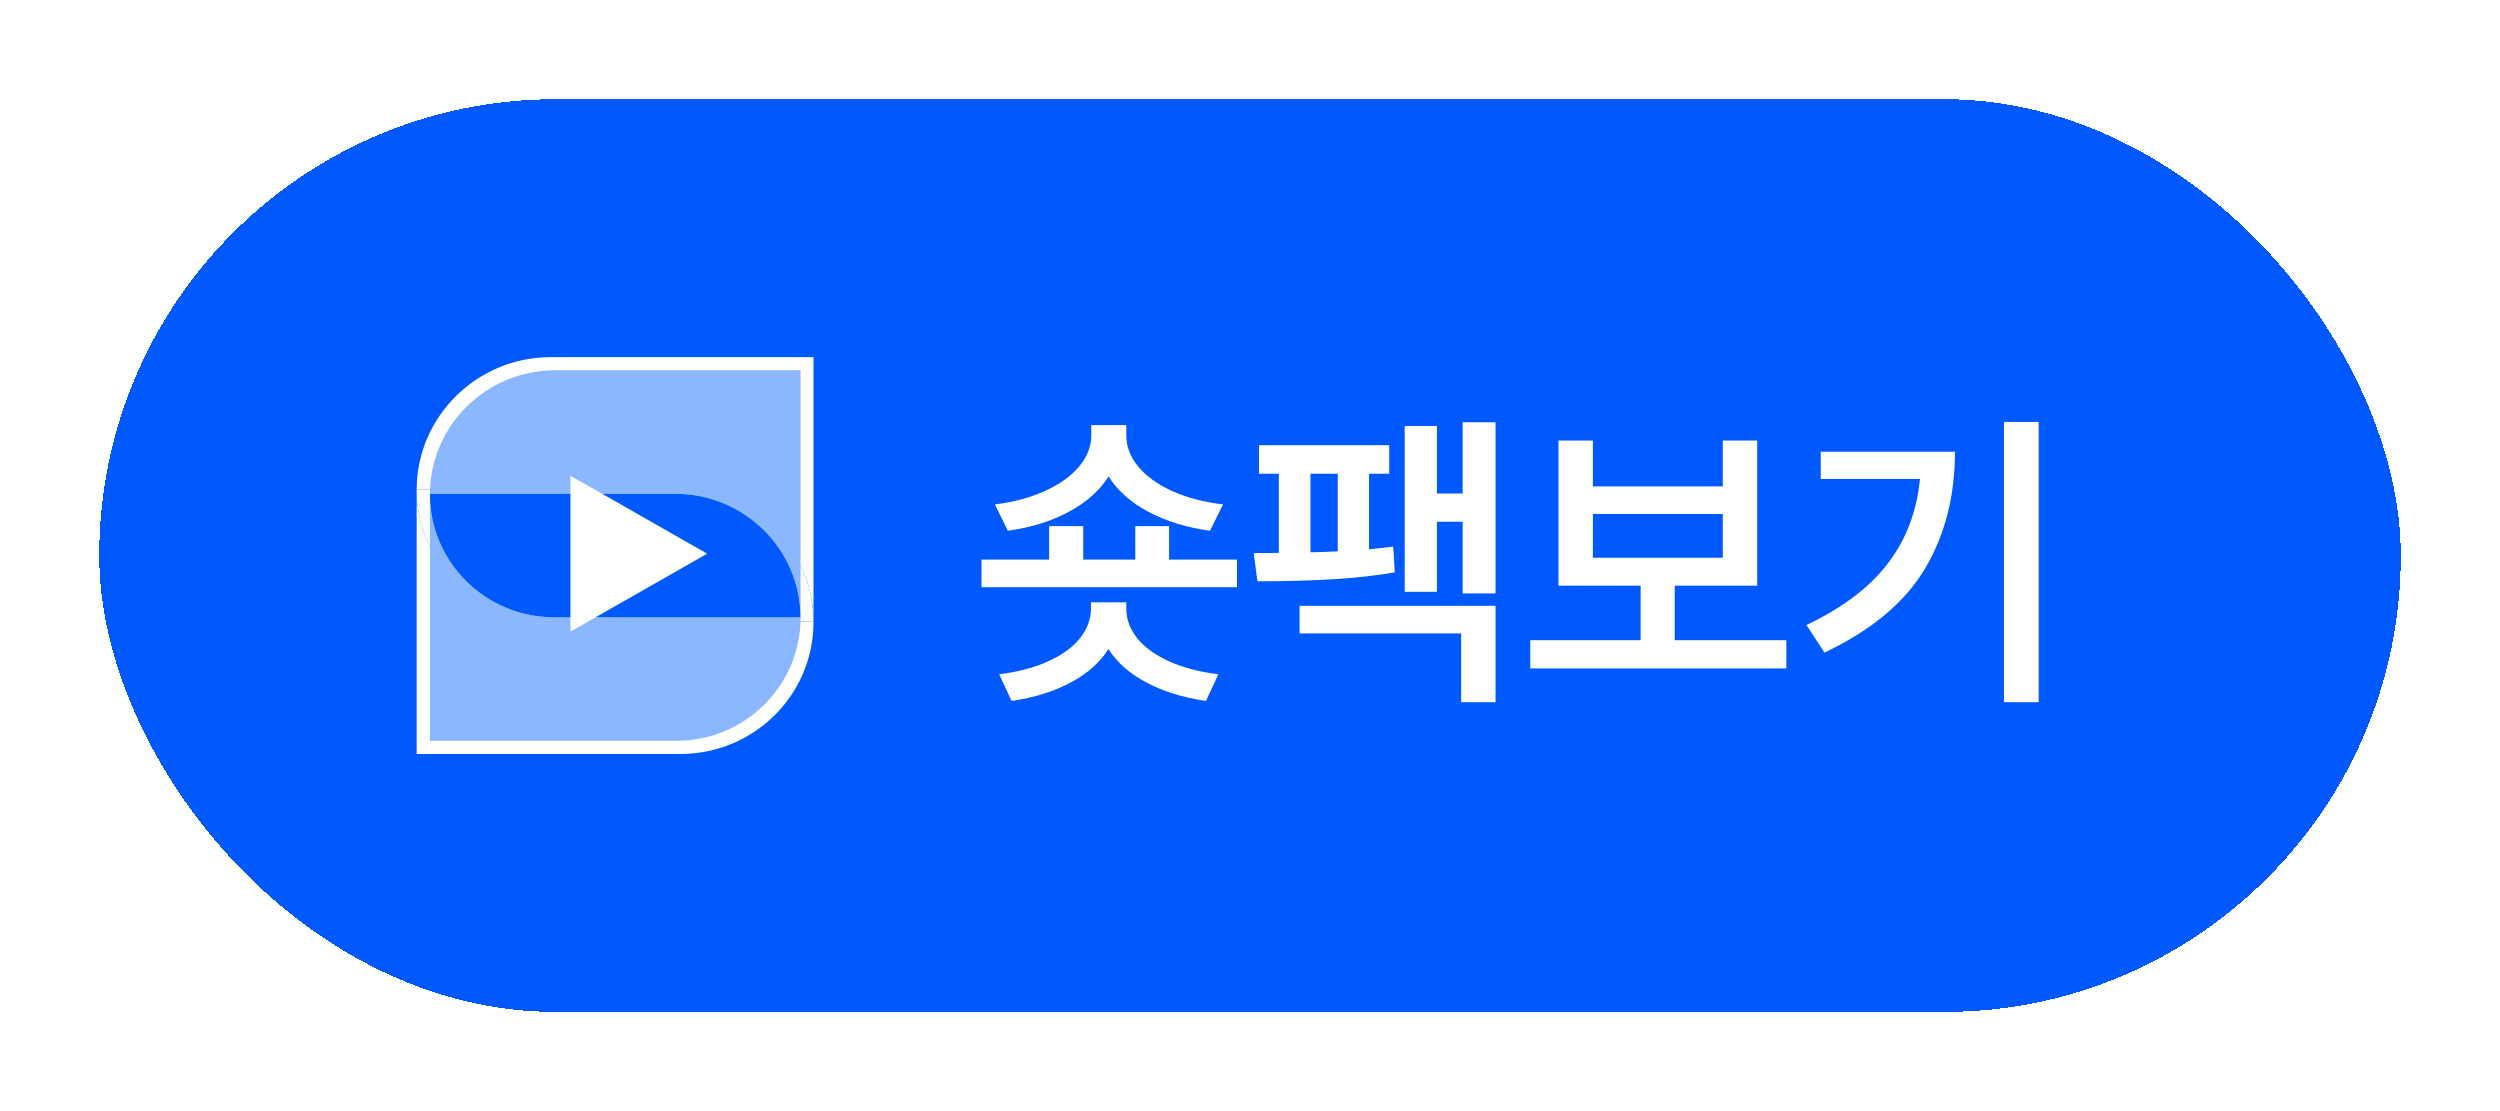 <svg width="126" height="56" viewBox="0 0 126 56" fill="none" xmlns="http://www.w3.org/2000/svg">
<g filter="url(#filter0_d_1519_93681)">
<rect x="5" y="5" width="116" height="46" rx="23" fill="#0059FF" shape-rendering="crispEdges"/>
<path d="M41 18H27.767C24.039 18 21.016 20.982 21 24.667H34.235C37.963 24.667 40.985 27.649 41 31.334V18Z" fill="white"/>
<path d="M21 24.693V38H34.289C37.995 38 41 35.028 41 31.361C41 31.351 41 31.343 41 31.333H27.713C24.006 31.333 21 28.361 21 24.693Z" fill="white"/>
<path d="M27.711 31.333H40.998C40.984 27.648 37.961 24.666 34.233 24.666H21C21 24.676 21 24.684 21 24.693C21 28.361 24.005 31.333 27.711 31.333Z" fill="white"/>
<path d="M40.347 18.661H27.989C24.507 18.661 21.685 21.446 21.669 24.888H34.029C37.511 24.888 40.334 27.673 40.347 31.114V18.661Z" fill="#8AB7FF"/>
<path d="M21.669 24.911V37.338H34.079C37.541 37.338 40.347 34.562 40.347 31.138C40.347 31.128 40.347 31.121 40.347 31.112H27.938C24.476 31.112 21.669 28.336 21.669 24.911Z" fill="#8AB7FF"/>
<path d="M27.936 31.112H40.345C40.331 27.671 37.508 24.886 34.027 24.886H21.669C21.669 24.895 21.669 24.902 21.669 24.911C21.669 28.336 24.474 31.112 27.936 31.112Z" fill="#0059FF"/>
<path d="M35.64 27.905L28.749 31.835L28.749 23.976L35.64 27.905Z" fill="white"/>
<path d="M62.344 29.594H49.469V28.203H52.875V26.516H54.594V28.203H57.219V26.516H58.922V28.203H62.344V29.594ZM56.766 30.672C56.766 31.203 56.948 31.701 57.312 32.164C57.682 32.622 58.216 33.01 58.914 33.328C59.617 33.646 60.448 33.865 61.406 33.984L60.781 35.328C59.63 35.161 58.63 34.852 57.781 34.398C56.932 33.95 56.294 33.388 55.867 32.711C55.44 33.388 54.805 33.95 53.961 34.398C53.117 34.852 52.125 35.161 50.984 35.328L50.359 33.984C51.312 33.865 52.138 33.646 52.836 33.328C53.534 33.01 54.065 32.622 54.43 32.164C54.8 31.701 54.984 31.203 54.984 30.672V30.359H56.766V30.672ZM56.766 21.953C56.766 22.505 56.966 23.026 57.367 23.516C57.768 24 58.339 24.412 59.078 24.75C59.818 25.083 60.672 25.307 61.641 25.422L60.984 26.75C59.807 26.588 58.773 26.271 57.883 25.797C56.992 25.323 56.323 24.729 55.875 24.016C55.422 24.724 54.753 25.318 53.867 25.797C52.987 26.271 51.964 26.588 50.797 26.75L50.141 25.422C51.104 25.302 51.953 25.073 52.688 24.734C53.427 24.396 53.997 23.984 54.398 23.5C54.8 23.01 55 22.495 55 21.953V21.422H56.766V21.953ZM75.375 29.906H73.719V26.297H72.422V29.828H70.797V21.469H72.422V24.875H73.719V21.281H75.375V29.906ZM75.375 35.391H73.641V31.922H65.5V30.531H75.375V35.391ZM70.016 23.875H69V27.68C69.531 27.633 69.938 27.588 70.219 27.547L70.297 28.844C68.656 29.146 66.349 29.297 63.375 29.297L63.188 27.875C63.724 27.875 64.146 27.872 64.453 27.867V23.875H63.453V22.438H70.016V23.875ZM66.047 27.836C66.505 27.826 66.963 27.81 67.422 27.789V23.875H66.047V27.836ZM90.031 33.688H77.125V32.266H82.688V29.516H78.547V22.203H80.281V24.516H86.828V22.203H88.562V29.516H84.406V32.266H90.031V33.688ZM86.828 28.109V25.906H80.281V28.109H86.828ZM102.75 35.391H101V21.266H102.75V35.391ZM98.531 22.766C98.531 25.01 98.023 26.982 97.008 28.68C95.992 30.372 94.307 31.776 91.953 32.891L91.047 31.5C92.865 30.635 94.232 29.602 95.148 28.398C96.07 27.19 96.609 25.771 96.766 24.141H91.766V22.766H98.531Z" fill="white"/>
</g>
<defs>
<filter id="filter0_d_1519_93681" x="0" y="0" width="126" height="56" filterUnits="userSpaceOnUse" color-interpolation-filters="sRGB">
<feFlood flood-opacity="0" result="BackgroundImageFix"/>
<feColorMatrix in="SourceAlpha" type="matrix" values="0 0 0 0 0 0 0 0 0 0 0 0 0 0 0 0 0 0 127 0" result="hardAlpha"/>
<feOffset/>
<feGaussianBlur stdDeviation="2.5"/>
<feComposite in2="hardAlpha" operator="out"/>
<feColorMatrix type="matrix" values="0 0 0 0 0 0 0 0 0 0 0 0 0 0 0 0 0 0 0.1 0"/>
<feBlend mode="normal" in2="BackgroundImageFix" result="effect1_dropShadow_1519_93681"/>
<feBlend mode="normal" in="SourceGraphic" in2="effect1_dropShadow_1519_93681" result="shape"/>
</filter>
</defs>
</svg>
